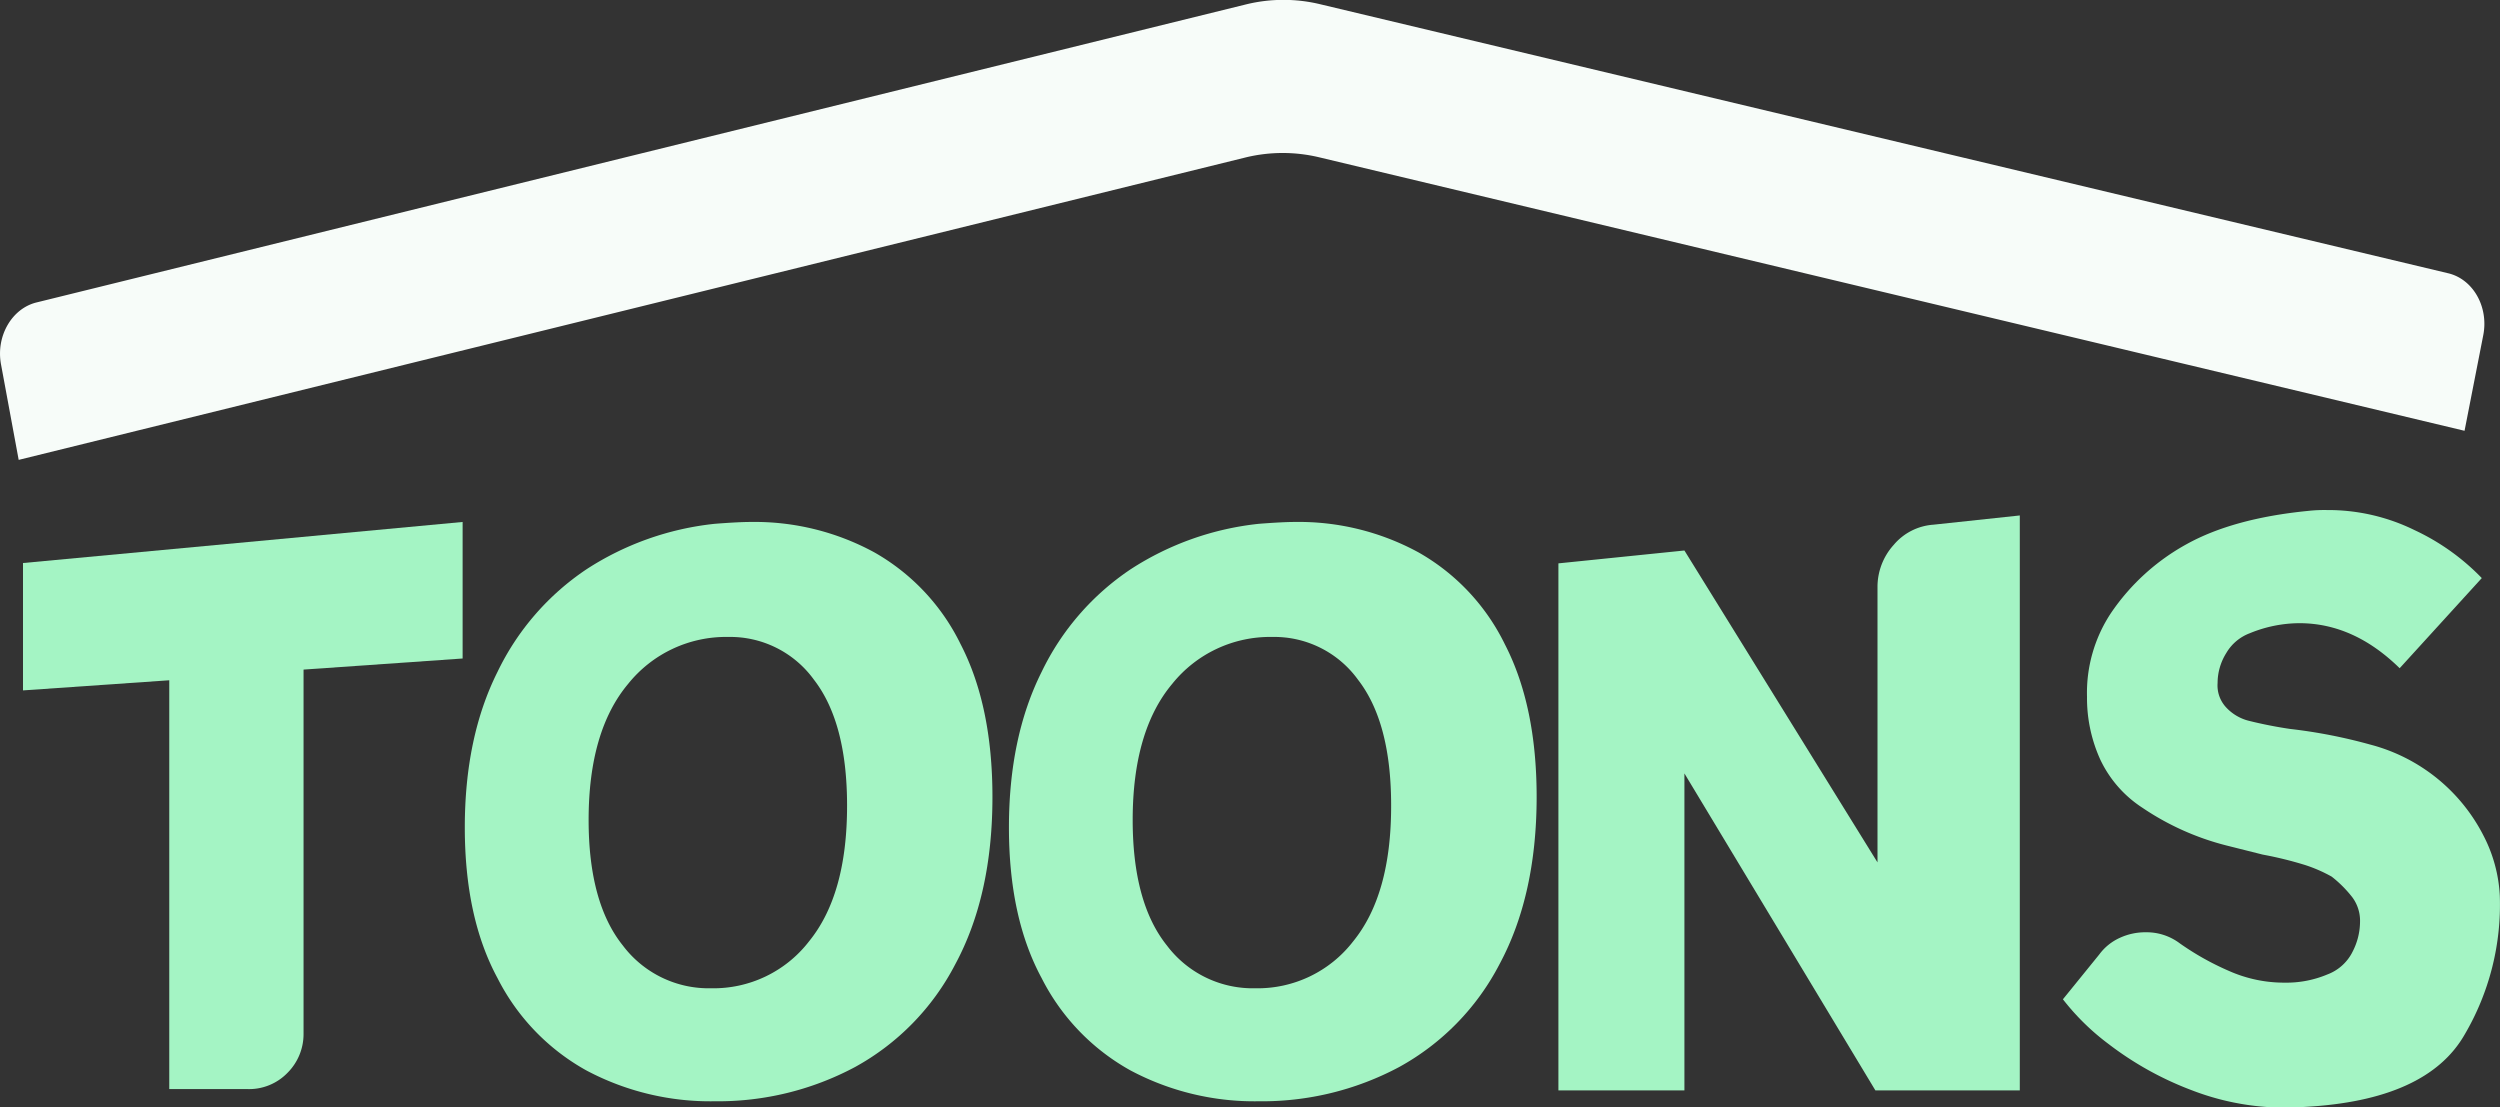 <svg xmlns="http://www.w3.org/2000/svg" viewBox="0 0 365.26 161.81"><rect x="0" y="0" width="365.26" height="161.81" fill="#333333" stroke="none"/><defs><style>.cls-1{fill:none;}.cls-2{fill:#f7fcf9;}.cls-3{fill:#a4f4c4;}</style></defs><g id="Layer_2" data-name="Layer 2"><g id="Layer_1-2" data-name="Layer 1"><path class="cls-1" d="M182.39,93.06a18.36,18.36,0,0,0-14.65,6.85Q162,106.77,162,119.8q0,12.09,5,18.34a15.7,15.7,0,0,0,12.89,6.25,17.63,17.63,0,0,0,14.32-6.85q5.57-6.85,5.57-19.89,0-12.09-4.84-18.34A15.08,15.08,0,0,0,182.39,93.06Z"/><path class="cls-1" d="M102.89,93.06a18.35,18.35,0,0,0-14.65,6.85q-5.77,6.86-5.78,19.89,0,12.09,5,18.34a15.73,15.73,0,0,0,12.9,6.25,17.6,17.6,0,0,0,14.31-6.85q5.58-6.85,5.58-19.89,0-12.09-4.84-18.34A15.08,15.08,0,0,0,102.89,93.06Z"/><path class="cls-2" d="M192.81,23,360.08,62.94l2.74-14c.79-4.1-1.48-8.11-5.07-9L192.93.63a22.92,22.92,0,0,0-10.83,0L5.33,44.19c-3.61.89-5.93,4.93-5.19,9l2.59,14L182,23A22.92,22.92,0,0,1,192.81,23Z"/><path class="cls-3" d="M67.59,76.26l-64.23,6v18.61l21.37-1.48v59.73H36.15A7.81,7.81,0,0,0,42,156.75,8,8,0,0,0,44.35,151V97.83l23.24-1.62Z"/><path class="cls-3" d="M127.74,80.7a36.57,36.57,0,0,0-18.07-4.44c-1.17,0-2.92.09-5.24.27a42.55,42.55,0,0,0-18.75,6.65,37.7,37.7,0,0,0-13,15q-4.77,9.54-4.77,22.71t4.77,22a31.87,31.87,0,0,0,13,13.51,38.57,38.57,0,0,0,18.75,4.5,42.48,42.48,0,0,0,20.49-5,36,36,0,0,0,14.64-15Q145,130.82,145,116.44q0-13.31-4.64-22.3A31.09,31.09,0,0,0,127.74,80.7Zm-9.54,56.84a17.63,17.63,0,0,1-14.31,6.85A15.7,15.7,0,0,1,91,138.14q-5-6.24-5-18.34,0-13,5.78-19.89a18.34,18.34,0,0,1,14.64-6.85,15.1,15.1,0,0,1,12.5,6.25q4.83,6.24,4.84,18.34Q123.78,130.69,118.2,137.54Z"/><path class="cls-3" d="M207.24,80.7a36.57,36.57,0,0,0-18.07-4.44c-1.17,0-2.91.09-5.24.27a42.55,42.55,0,0,0-18.75,6.65,37.7,37.7,0,0,0-13,15q-4.77,9.54-4.77,22.71t4.77,22a31.87,31.87,0,0,0,13,13.51,38.57,38.57,0,0,0,18.75,4.5,42.48,42.48,0,0,0,20.49-5,36.08,36.08,0,0,0,14.65-15q5.43-10.08,5.44-24.46,0-13.31-4.64-22.3A31.09,31.09,0,0,0,207.24,80.7Zm-9.54,56.84a17.63,17.63,0,0,1-14.31,6.85,15.7,15.7,0,0,1-12.9-6.25q-5-6.24-5-18.34,0-13,5.78-19.89a18.34,18.34,0,0,1,14.64-6.85,15.1,15.1,0,0,1,12.5,6.25q4.84,6.24,4.84,18.34Q203.28,130.69,197.7,137.54Z"/><path class="cls-3" d="M276.67,79.62a9.14,9.14,0,0,0-2.36,6.18V126L246.1,80.43l-18.41,1.88v77H246.1V113L274,159.31h21.1v-84l-12.63,1.35A8.33,8.33,0,0,0,276.67,79.62Z"/><path class="cls-3" d="M365.23,130.82a21.34,21.34,0,0,0-2.35-8.67,25.93,25.93,0,0,0-16.6-13.37,76,76,0,0,0-11.69-2.28,62.29,62.29,0,0,1-6.11-1.21,6.75,6.75,0,0,1-3.29-2A4.7,4.7,0,0,1,324,99.78a8.25,8.25,0,0,1,1.27-4.37,6.7,6.7,0,0,1,3.43-2.89,19.2,19.2,0,0,1,7.25-1.47q7.94,0,14.65,6.58l12-13.17a33.1,33.1,0,0,0-9.81-7A28.63,28.63,0,0,0,340,74.52a21.92,21.92,0,0,0-2.83.13q-10.87,1.08-17.67,4.84a31.94,31.94,0,0,0-11.08,10.08,21.11,21.11,0,0,0-3.5,12.22,21.73,21.73,0,0,0,1.95,9.21,17.07,17.07,0,0,0,6.12,7,39,39,0,0,0,12.23,5.51l5.37,1.35a54.1,54.1,0,0,1,6.25,1.54,21.53,21.53,0,0,1,3.83,1.68,17.38,17.38,0,0,1,3,3,5.76,5.76,0,0,1,1.14,3.63,9.62,9.62,0,0,1-1.07,4.3,6.75,6.75,0,0,1-3.7,3.36,15.48,15.48,0,0,1-6.25,1.2,19.85,19.85,0,0,1-8.19-1.74,39.88,39.88,0,0,1-7.12-4,8.06,8.06,0,0,0-5-1.62,8.82,8.82,0,0,0-3.76.81,7.63,7.63,0,0,0-3,2.42L301.4,146a34.77,34.77,0,0,0,6.65,6.52,47.44,47.44,0,0,0,12.23,6.79,37.75,37.75,0,0,0,16.33,2.42q18-.94,23.51-10.62A37.46,37.46,0,0,0,365.23,130.82Z"/></g></g></svg>